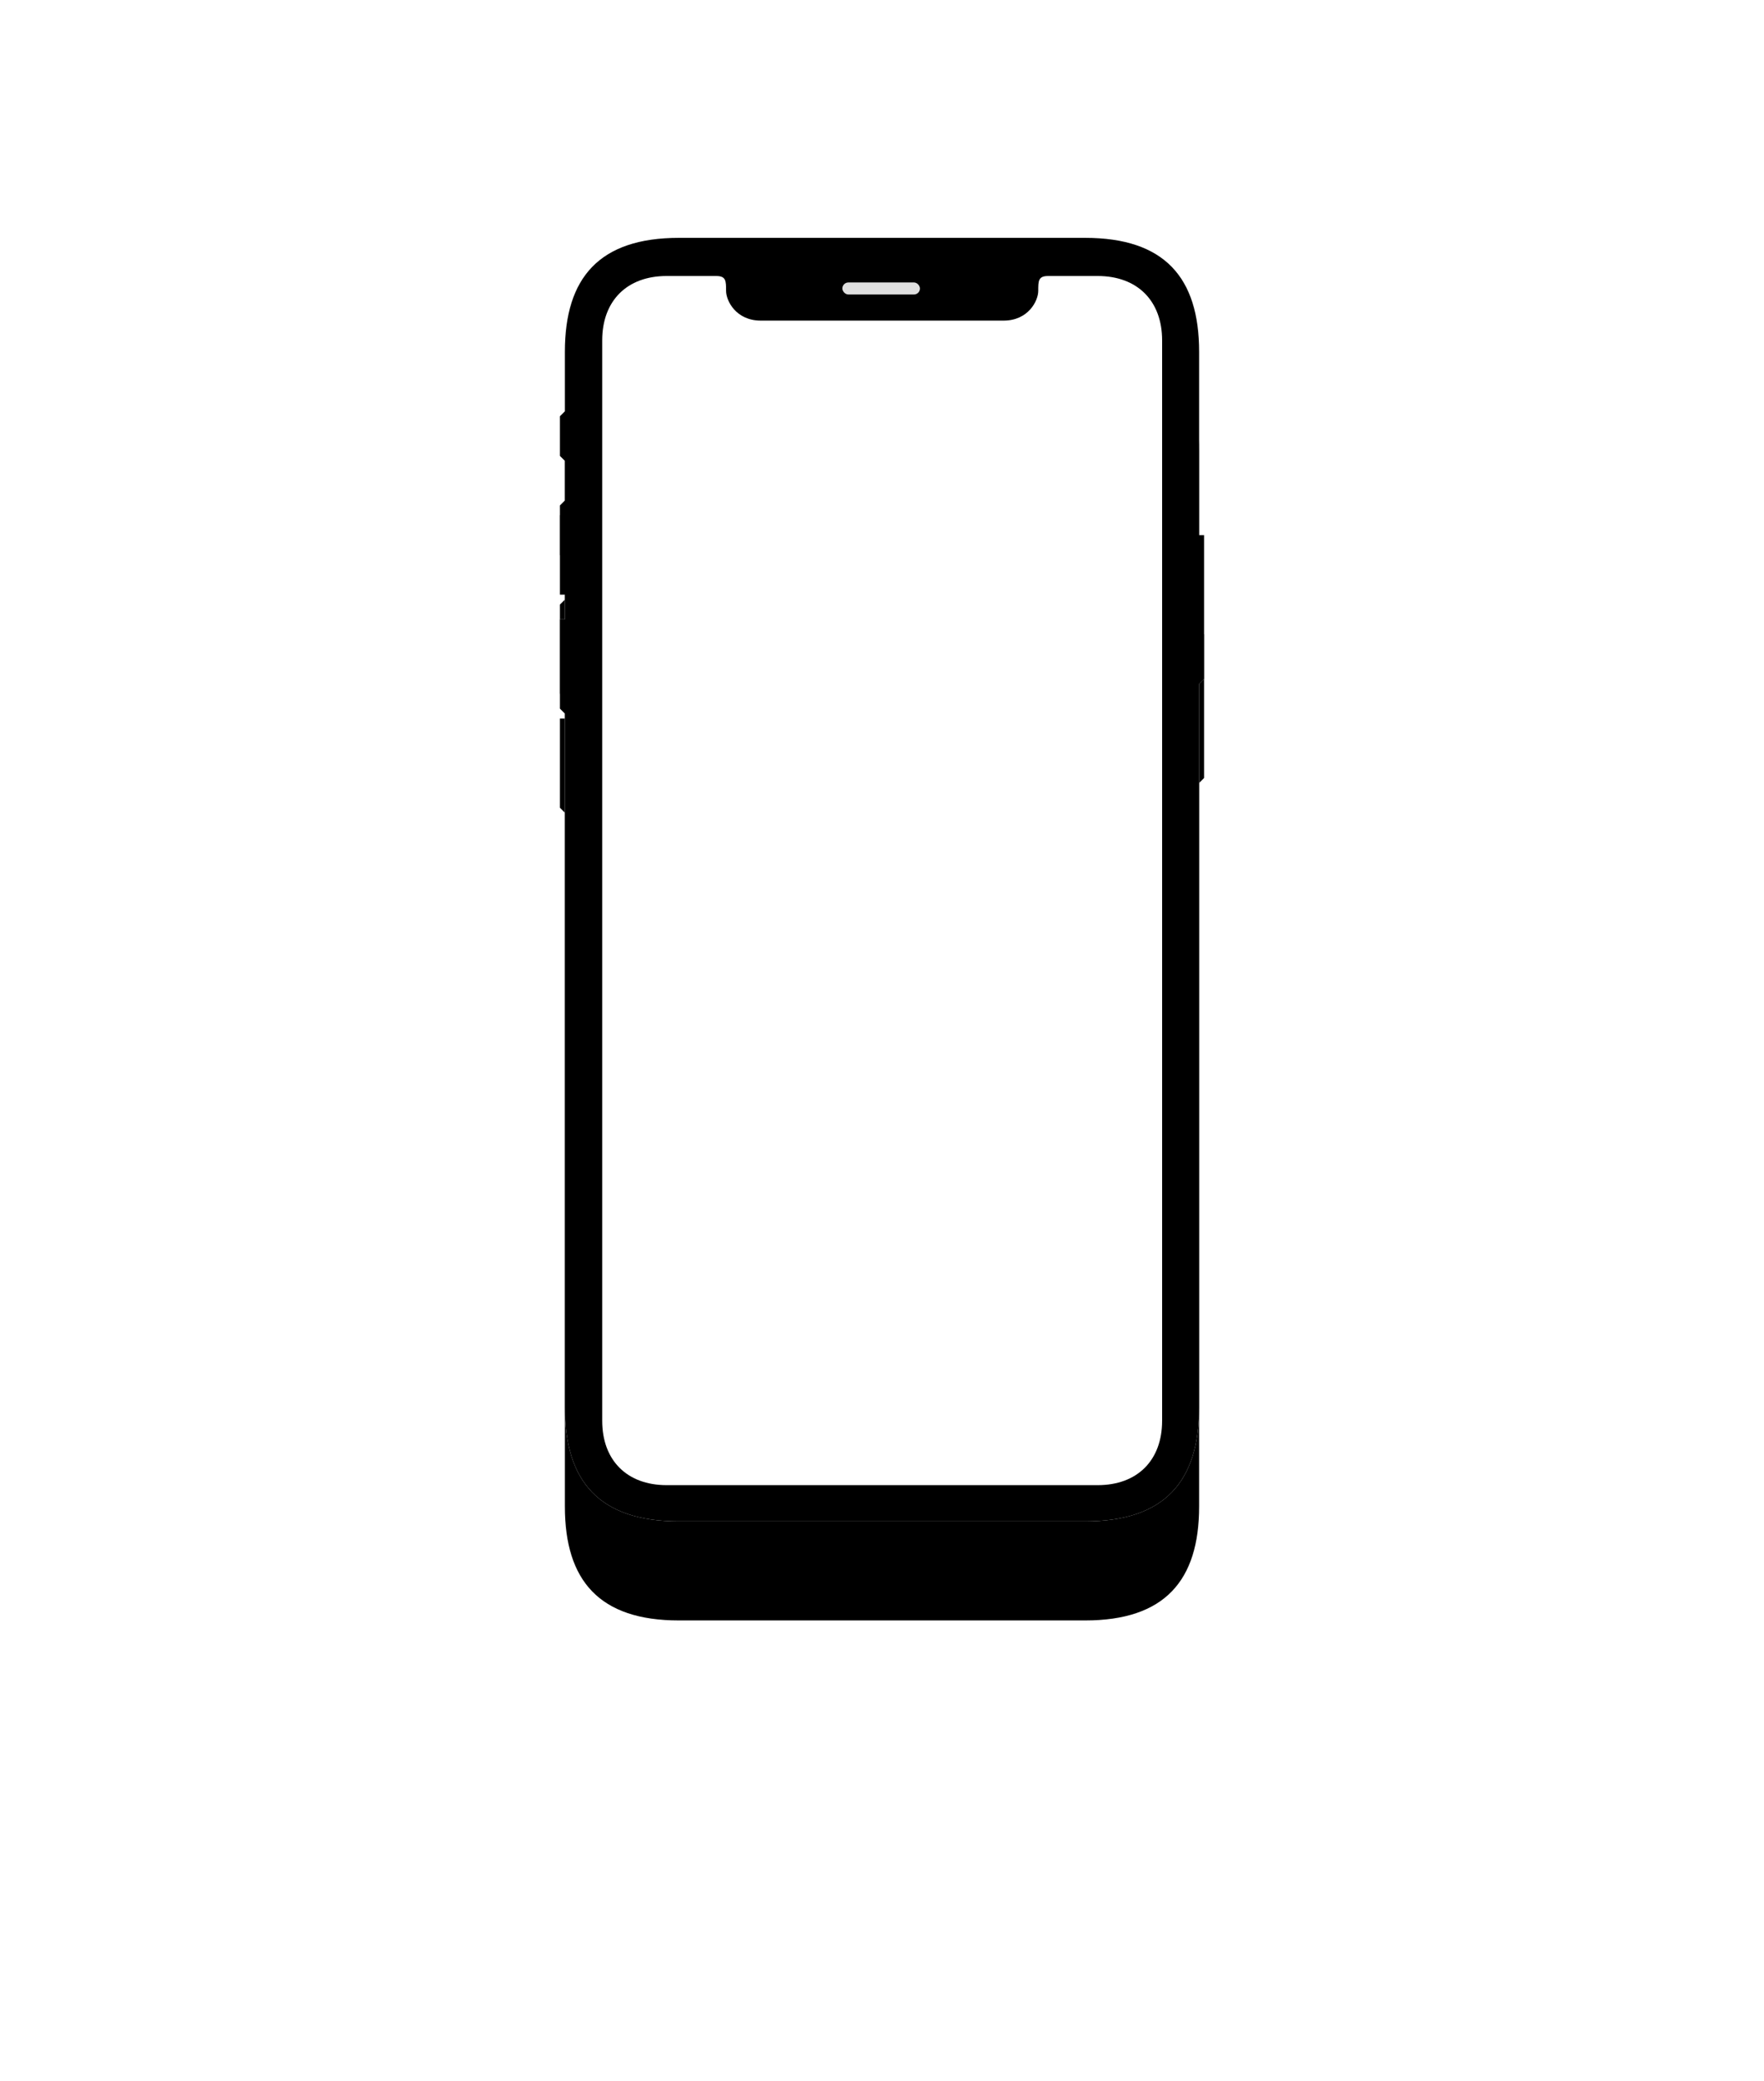 <svg width="356" height="420" xmlns="http://www.w3.org/2000/svg" xmlns:xlink="http://www.w3.org/1999/xlink"><defs><path d="M129 90v146c0 15-7 23-23 23H24c-16 0-23-8-23-23V96l-1-1V78v-1h1v-5H0v-1-17l1-1v-8l-1-1v-8l1-1V23C1 8 8 0 24 0h82c16 0 23 8 23 23v37h1v29l-1 1z" id="b"/><filter x="-25%" y="-7%" width="150%" height="127%" filterUnits="objectBoundingBox" id="a"><feMorphology radius="7.5" in="SourceAlpha" result="shadowSpreadOuter1"/><feOffset dy="20" in="shadowSpreadOuter1" result="shadowOffsetOuter1"/><feGaussianBlur stdDeviation="15" in="shadowOffsetOuter1" result="shadowBlurOuter1"/><feColorMatrix values="0 0 0 0 0 0 0 0 0 0 0 0 0 0 0 0 0 0 0.154 0" in="shadowBlurOuter1"/></filter><filter x="-13%" y="-1%" width="126.2%" height="115.1%" filterUnits="objectBoundingBox" id="c"><feGaussianBlur stdDeviation="2" in="SourceAlpha" result="shadowBlurInner1"/><feOffset in="shadowBlurInner1" result="shadowOffsetInner1"/><feComposite in="shadowOffsetInner1" in2="SourceAlpha" operator="arithmetic" k2="-1" k3="1" result="shadowInnerInner1"/><feColorMatrix values="0 0 0 0 0 0 0 0 0 0 0 0 0 0 0 0 0 0 0.05 0" in="shadowInnerInner1"/></filter><rect id="d" x="57" y="9" width="15.66" height="2.429" rx="1.214"/><path d="M88 3c0 2-2 6-7 6H32c-5 0-7-4-7-6s0-3-2-3H13C5 0 0 5 0 13v218c0 8 5 13 13 13h87c8 0 13-5 13-13V13c0-8-5-13-13-13H90c-2 0-2 1-2 3z" id="e"/></defs><g fill="none" fill-rule="evenodd"><path d="M0 0h356v420H0z"/><g transform="translate(113 48)"><use fill="#000" filter="url(#a)" xlink:href="#b"/><use fill="#FAFAFA" xlink:href="#b"/><use fill="#000" filter="url(#c)" xlink:href="#b"/><use fill="#DFDFDF" xlink:href="#d"/></g><use fill="#FFF" xlink:href="#e" transform="translate(121.533 55.697)"/></g></svg>